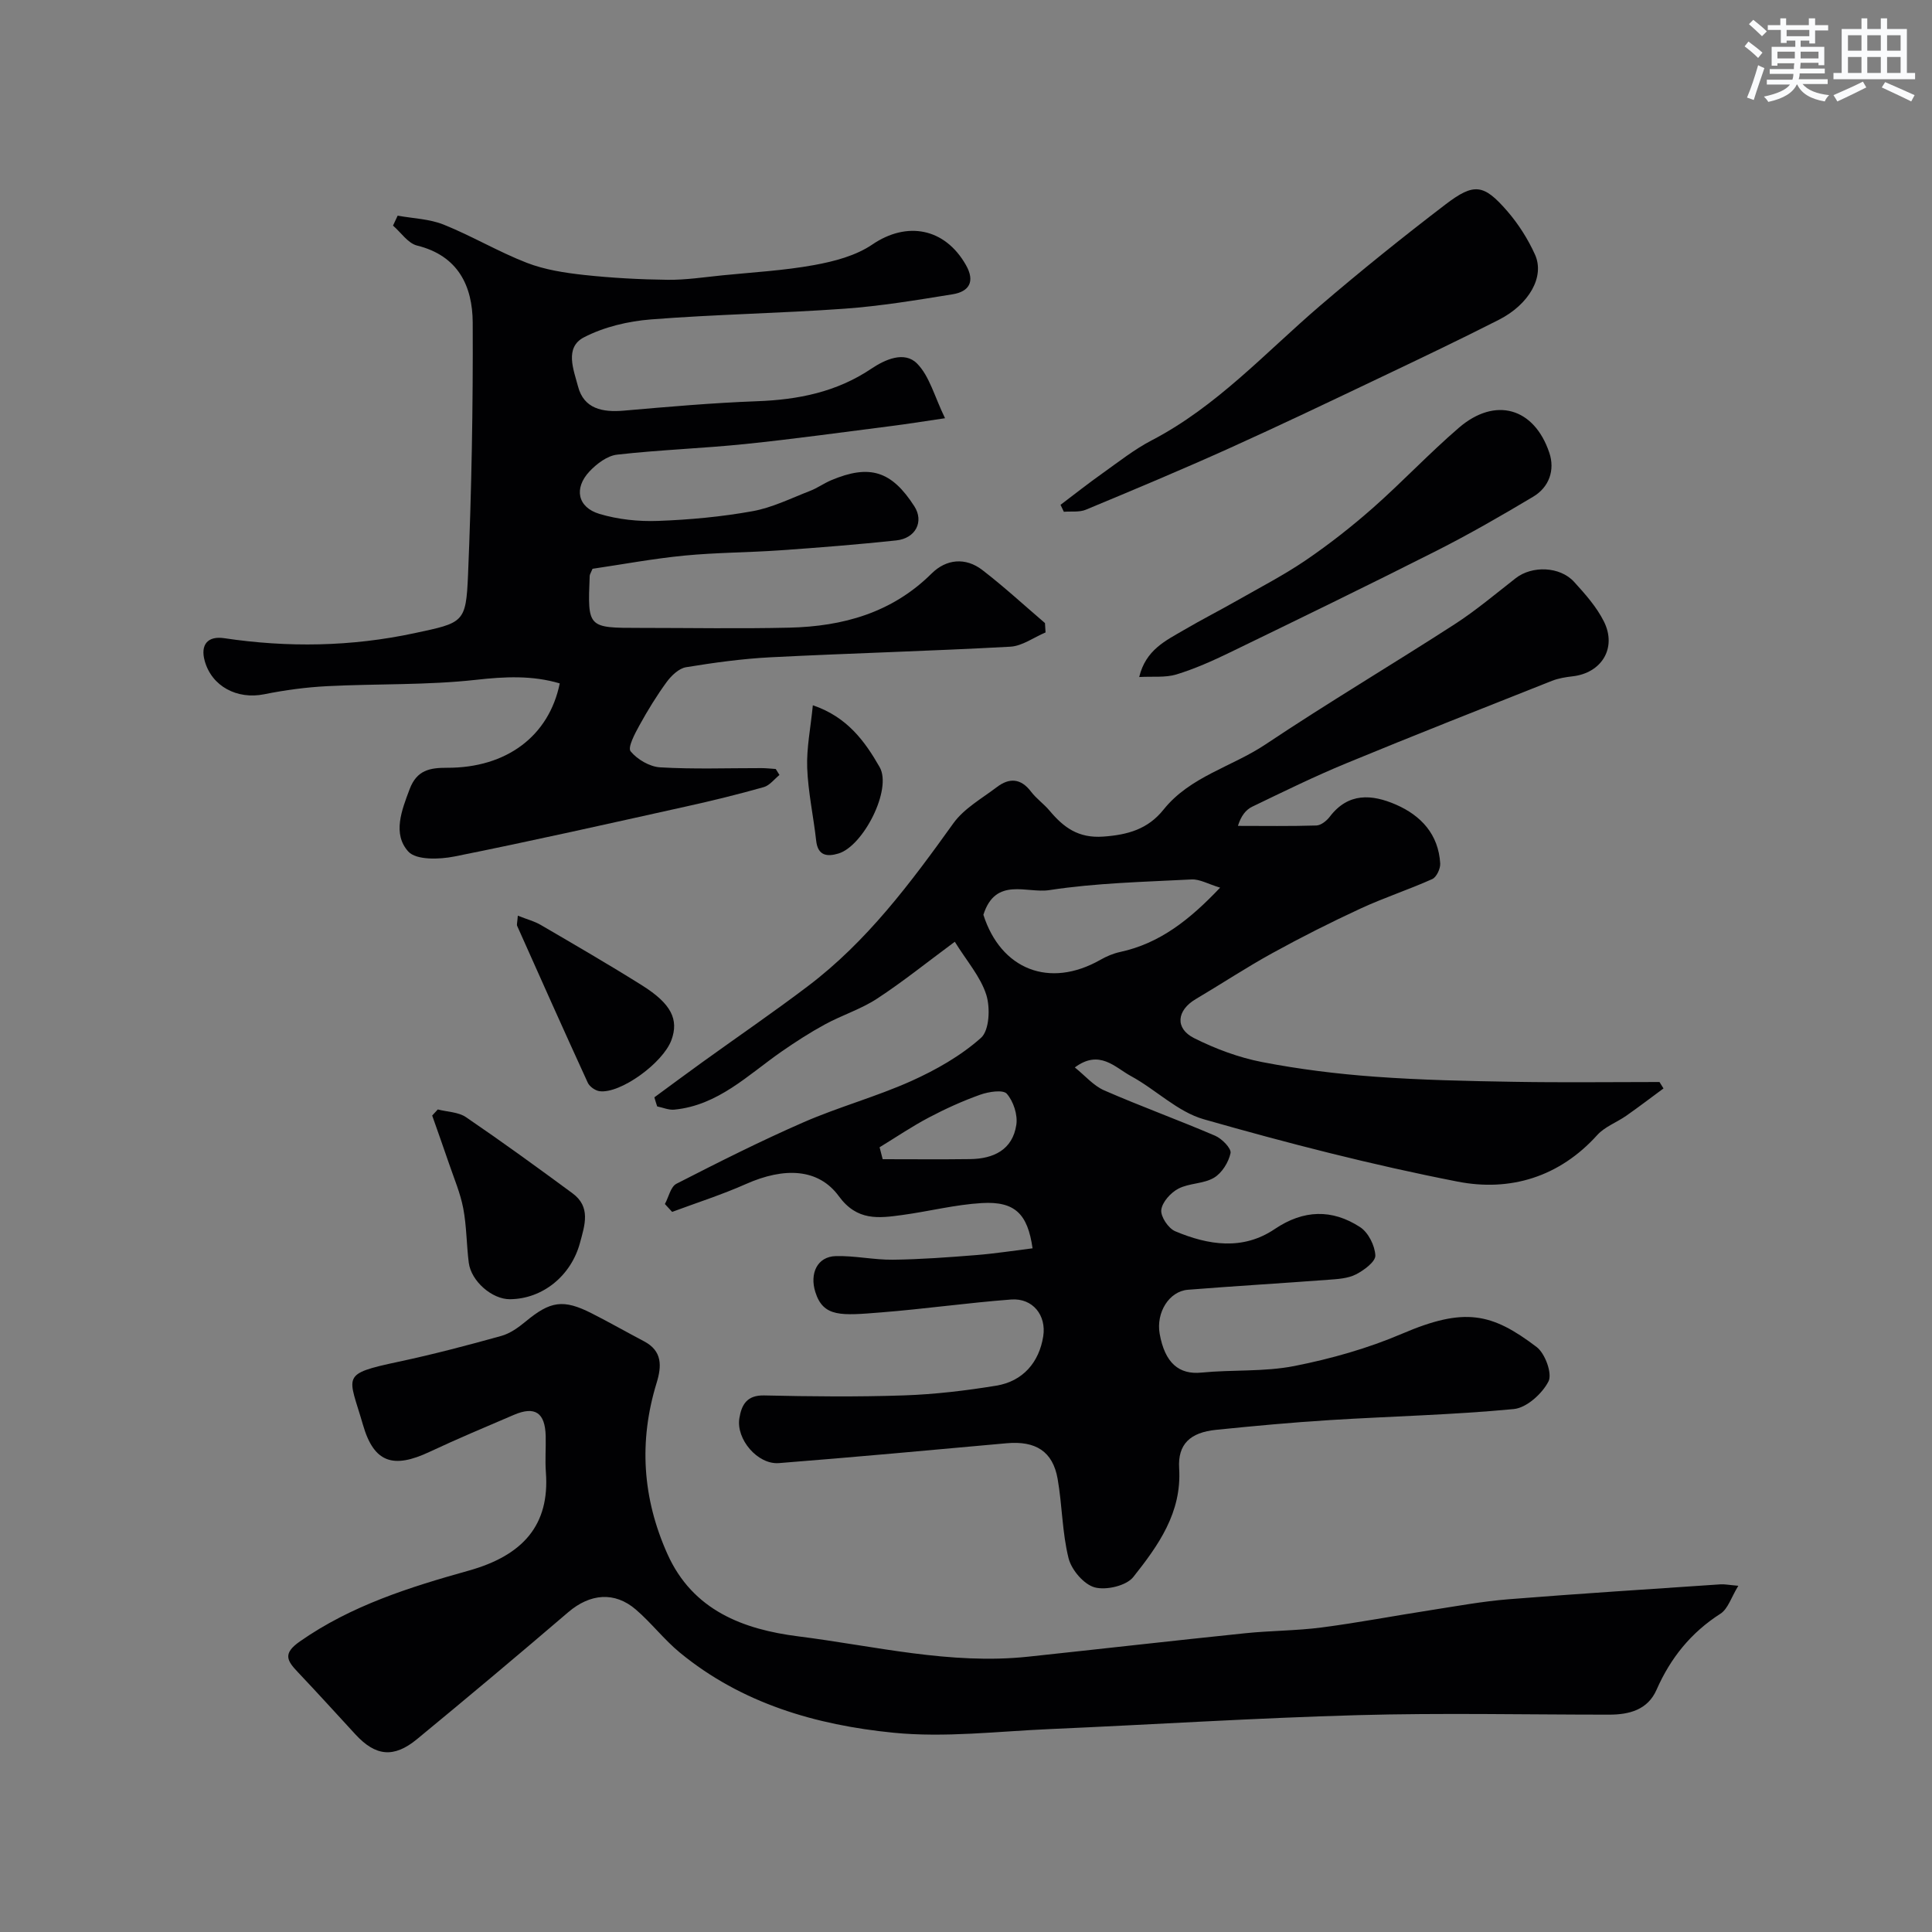 <svg enable-background="new 0 0 400 400" viewBox="0 0 400 400" xmlns="http://www.w3.org/2000/svg"><rect x="0" y="0" width="400" height="400" fill="#808080" stroke="none"/><g fill="#010103"><path d="m135.48 227.19c3.31-2.43 6.61-4.88 9.94-7.28 7.28-5.25 14.7-10.32 21.85-15.74 12.23-9.25 21.26-21.37 30.11-33.71 2.21-3.08 5.89-5.13 9.01-7.5 2.57-1.96 4.96-1.85 7.08.95 1.1 1.45 2.66 2.53 3.83 3.93 2.91 3.46 5.93 5.73 11.09 5.37 5.12-.36 9.27-1.54 12.51-5.59 5.49-6.86 14.15-8.85 21.11-13.5 12.84-8.58 26.14-16.47 39.12-24.85 4.44-2.87 8.51-6.31 12.69-9.57 3.36-2.62 9.13-2.46 12.07.76 2.3 2.52 4.66 5.18 6.17 8.19 2.76 5.5-.46 10.71-6.51 11.38-1.43.16-2.91.41-4.24.93-14.22 5.64-28.46 11.24-42.6 17.08-6.6 2.72-13.02 5.88-19.46 8.98-1.3.63-2.3 1.88-2.95 3.97 5.42 0 10.83.09 16.24-.08.95-.03 2.12-.96 2.76-1.8 3.83-5.05 8.72-4.69 13.7-2.53 5.24 2.28 8.82 6.18 9.18 12.19.06 1.07-.76 2.83-1.64 3.23-4.87 2.19-9.98 3.85-14.82 6.09-6.21 2.87-12.33 5.96-18.32 9.26-5.4 2.97-10.55 6.38-15.86 9.52-3.9 2.31-4.33 6.04-.32 8.06 4.43 2.22 9.24 4.02 14.09 4.96 7.7 1.49 15.54 2.46 23.37 3.03 9.6.7 19.24.9 28.87 1.06 10.01.17 20.02.04 30.03.04.28.44.55.89.83 1.33-2.56 1.88-5.09 3.82-7.69 5.64-1.98 1.39-4.45 2.27-6.02 4-7.87 8.73-18.08 11.77-28.91 9.65-17.7-3.45-35.22-7.96-52.57-12.91-5.43-1.55-9.92-6.15-15.07-8.94-3.31-1.8-6.5-5.6-11.62-1.79 2.13 1.71 3.86 3.78 6.08 4.75 7.58 3.31 15.37 6.13 22.97 9.39 1.4.6 3.39 2.63 3.19 3.6-.4 1.9-1.79 4.13-3.43 5.1-2.14 1.28-5.13 1.09-7.37 2.26-1.59.83-3.35 2.78-3.54 4.4-.16 1.39 1.47 3.83 2.89 4.42 6.84 2.88 13.98 4.01 20.6-.46 5.96-4.02 11.87-4.17 17.67-.4 1.7 1.1 3.07 3.83 3.16 5.87.06 1.28-2.35 3.07-4.02 3.92-1.66.85-3.77.97-5.7 1.11-9.69.73-19.39 1.3-29.08 2.07-3.92.31-6.63 4.74-5.85 9.13 1.08 6.04 4 8.48 8.64 8.02 6.4-.63 12.98-.13 19.24-1.36 7.59-1.5 15.21-3.65 22.31-6.69 12.94-5.54 18.55-4.31 27.86 2.76 1.75 1.33 3.27 5.5 2.45 7.11-1.3 2.55-4.53 5.47-7.18 5.73-12.64 1.21-25.37 1.49-38.05 2.28-7.87.49-15.74 1.22-23.59 2.02-5.36.54-7.96 2.96-7.65 7.97.57 9.18-4.33 15.99-9.49 22.5-1.44 1.82-5.62 2.79-7.99 2.15-2.25-.61-4.8-3.61-5.41-6.01-1.34-5.34-1.31-11-2.27-16.46-1-5.7-4.56-7.91-10.56-7.37-15.71 1.42-31.42 2.87-47.14 4.11-4.41.35-8.91-4.96-8.19-9.3.45-2.75 1.53-4.79 5.13-4.71 9.66.22 19.34.32 28.99-.01 6.37-.22 12.75-.98 19.05-2.01 5.53-.9 8.89-4.83 9.74-10.22.68-4.34-2.16-7.96-6.65-7.62-8.99.68-17.94 1.96-26.93 2.67-8.17.65-11.96 1.07-13.61-4.24-1.18-3.77.35-7.31 4.25-7.42 3.92-.1 7.87.79 11.79.75 5.77-.07 11.53-.5 17.29-.96 3.89-.31 7.76-.92 11.65-1.4-1.01-7.09-3.61-9.77-10.49-9.37-5.51.32-10.95 1.72-16.45 2.47-4.9.67-9.38 1.29-13.16-3.88-4.24-5.81-11.35-6.04-19.24-2.53-4.97 2.21-10.18 3.87-15.28 5.77-.5-.54-1-1.08-1.5-1.63.78-1.43 1.19-3.58 2.38-4.19 8.67-4.44 17.38-8.83 26.31-12.73 7.29-3.18 15.06-5.29 22.31-8.54 5.15-2.32 10.28-5.23 14.45-8.95 1.73-1.55 1.94-6.22 1.09-8.91-1.18-3.73-4.01-6.93-6.52-10.98-5.85 4.33-10.8 8.32-16.09 11.78-3.33 2.18-7.27 3.41-10.79 5.33-3.11 1.69-6.11 3.63-9.02 5.65-6.95 4.84-13.12 11.12-22.18 12-1.15.11-2.36-.43-3.54-.67-.21-.61-.39-1.24-.58-1.88zm68.12-37.79c3.6 11.26 13.62 15.37 24.26 9.3 1.25-.71 2.64-1.3 4.04-1.6 8.18-1.77 14.35-6.61 20.71-13.32-2.48-.75-4.23-1.79-5.92-1.7-9.83.51-19.74.72-29.44 2.21-4.64.72-11.13-2.84-13.65 5.11zm-21.49 48.13c.21.82.43 1.65.64 2.47 6.03 0 12.07.06 18.1-.02 4.86-.06 8.8-1.93 9.57-7.11.31-2.07-.6-4.85-1.97-6.42-.78-.89-3.77-.42-5.49.19-3.65 1.3-7.22 2.92-10.65 4.73-3.51 1.85-6.81 4.09-10.2 6.16z"/><path d="m359.9 328.32c-1.46 2.37-2.13 4.78-3.71 5.79-6.11 3.91-10.33 9.17-13.22 15.74-1.83 4.16-5.65 5.15-9.82 5.15-17.33 0-34.67-.38-51.98.1-21.31.59-42.59 1.96-63.89 2.89-10.78.47-21.68 1.81-32.33.75-15.98-1.59-31.4-6.05-44.21-16.6-3.25-2.68-5.87-6.12-9.07-8.88-4.44-3.83-9.52-3.31-14 .51-10.36 8.87-20.8 17.63-31.33 26.3-4.83 3.98-8.6 3.53-12.76-.99-3.97-4.31-7.9-8.65-11.93-12.9-2.24-2.36-3.15-3.84.44-6.34 10.63-7.44 22.77-11.25 34.92-14.65 11.31-3.16 16.82-9.48 16.01-20.37-.19-2.49.02-5-.04-7.5-.12-4.85-2.21-6.26-6.58-4.39-5.84 2.5-11.71 4.96-17.46 7.66-7.51 3.53-11.52 2.29-13.79-5.59-2.97-10.3-4.84-10.46 7.39-13.07 7.13-1.52 14.21-3.38 21.24-5.34 1.82-.5 3.54-1.74 5.03-2.97 5.14-4.26 7.81-4.7 13.73-1.69 3.64 1.85 7.19 3.87 10.8 5.77 3.82 2.01 3.67 5.15 2.6 8.63-3.7 12.06-2.94 23.82 2.22 35.36 5.25 11.76 15.76 15.66 27.11 17.1 15.79 1.99 31.46 5.92 47.59 4.21 15-1.6 29.99-3.31 44.99-4.86 5.25-.54 10.56-.51 15.78-1.19 7.59-.99 15.11-2.43 22.68-3.6 5.33-.83 10.65-1.81 16.01-2.24 14.62-1.17 29.26-2.09 43.89-3.09.8-.06 1.63.12 3.69.3z"/><path d="m161.38 160.45c-1.07.86-2.02 2.16-3.24 2.51-5.31 1.5-10.68 2.82-16.07 4.01-15.98 3.54-31.95 7.15-48 10.36-3.1.62-7.9.77-9.53-1.02-3.3-3.65-1.4-8.5.28-12.95 1.49-3.93 4.19-4.41 7.74-4.4 12.3.04 21.1-6.55 23.33-17.47-5.73-1.69-11.36-1.41-17.33-.74-10.17 1.13-20.5.79-30.75 1.31-4.39.22-8.8.81-13.11 1.68-5.6 1.13-10.86-1.63-12.32-6.92-.93-3.37.64-5.19 4.03-4.69 13.2 1.97 26.33 1.76 39.41-1.04 10.15-2.17 10.66-2.11 11.08-12.04.73-17.41 1.05-34.85.97-52.27-.04-7.54-3-13.84-11.52-15.94-1.89-.47-3.33-2.71-4.98-4.13.32-.69.64-1.37.96-2.06 3.19.58 6.59.67 9.54 1.86 5.85 2.35 11.34 5.63 17.22 7.91 3.73 1.44 7.86 2.07 11.87 2.51 5.73.62 11.52.93 17.29 1 3.75.04 7.52-.54 11.27-.92 6.35-.64 12.77-.99 19.03-2.13 4.17-.76 8.64-1.93 12.06-4.26 7.12-4.85 14.99-3.47 19.38 4.26 1.93 3.4.69 5.49-2.77 6.05-7.42 1.2-14.86 2.44-22.34 2.98-13.34.96-26.74 1.17-40.08 2.22-4.74.37-9.74 1.55-13.92 3.72-4.06 2.12-2.09 6.78-1.21 10.15 1.21 4.65 5.08 5.4 9.47 5.02 9.18-.8 18.38-1.61 27.59-1.95 8.51-.31 16.47-1.89 23.68-6.74 2.84-1.91 6.84-3.7 9.45-1.07 2.59 2.61 3.59 6.79 5.8 11.33-4.83.71-7.99 1.22-11.16 1.62-10.07 1.28-20.12 2.68-30.21 3.72-8.83.91-17.72 1.2-26.53 2.2-2.03.23-4.21 1.88-5.7 3.46-3.29 3.49-2.49 7.45 2.05 8.81 3.85 1.15 8.08 1.6 12.11 1.45 6.55-.24 13.13-.85 19.57-2.01 4.09-.73 7.98-2.68 11.91-4.2 1.52-.58 2.88-1.58 4.38-2.21 7.99-3.37 12.52-1.93 17.23 5.4 2.01 3.13.31 6.63-3.77 7.06-8 .85-16.03 1.49-24.06 2.05-6.59.46-13.22.45-19.79 1.09-6.47.63-12.88 1.83-19.01 2.73-.36.87-.58 1.17-.59 1.47-.44 10.77-.44 10.77 10.35 10.77 10.33 0 20.66.19 30.99-.05 11.07-.26 21.24-3.06 29.45-11.21 3.01-2.99 7-3.42 10.51-.72 4.48 3.45 8.66 7.3 12.96 10.98.04.65.08 1.29.12 1.94-2.43 1.02-4.81 2.81-7.29 2.95-16.52.91-33.06 1.35-49.58 2.19-5.88.3-11.75 1.11-17.56 2.06-1.47.24-3.02 1.72-3.99 3.03-2.09 2.86-3.96 5.91-5.67 9.02-.94 1.7-2.46 4.57-1.82 5.36 1.38 1.69 3.95 3.19 6.11 3.32 6.97.41 13.99.15 20.98.16.99 0 1.97.12 2.96.18.26.4.52.82.77 1.24z"/><path d="m219.57 104.52c2.9-2.19 5.75-4.45 8.72-6.55 3.32-2.36 6.56-4.93 10.15-6.8 13.47-7.01 23.54-18.16 34.83-27.84 8.46-7.25 17.15-14.24 26-21 5.93-4.53 7.92-4.22 12.75 1.33 2.33 2.68 4.32 5.81 5.78 9.04 2.07 4.57-1.2 10.32-7.5 13.52-7.95 4.04-15.99 7.88-24.04 11.71-10.58 5.04-21.16 10.1-31.84 14.92-9.79 4.41-19.69 8.56-29.61 12.68-1.34.56-3.03.3-4.55.43-.22-.48-.45-.96-.69-1.44z"/><path d="m235.86 140.17c1.36-5.65 5.51-7.54 9.27-9.74 3.62-2.13 7.37-4.03 11.02-6.11 4.79-2.73 9.72-5.28 14.27-8.38 4.83-3.3 9.47-6.94 13.86-10.81 6.07-5.36 11.64-11.3 17.78-16.58 7.5-6.45 15.58-4.17 18.72 5.22 1.18 3.53-.02 7.09-3.37 9.08-6.57 3.92-13.21 7.75-20.03 11.2-14.16 7.16-28.43 14.09-42.71 21.02-3.6 1.75-7.3 3.4-11.12 4.57-2.29.69-4.89.37-7.69.53z"/><path d="m90.64 229.7c1.96.51 4.26.52 5.84 1.6 7.47 5.09 14.78 10.4 22.05 15.76 3.83 2.82 2.56 6.53 1.54 10.29-1.82 6.73-7.66 11.58-14.49 11.64-3.69.03-8.04-3.72-8.53-7.58-.47-3.74-.44-7.56-1.14-11.24-.6-3.14-1.89-6.16-2.93-9.21-1.14-3.34-2.33-6.66-3.5-10 .39-.41.77-.84 1.16-1.26z"/><path d="m107.21 189.58c1.9.76 3.44 1.15 4.75 1.92 7.04 4.11 14.1 8.2 21 12.53 6.04 3.8 7.61 7.06 6.05 11.31-1.76 4.76-10.59 11.15-14.88 10.58-.89-.12-2.07-.95-2.44-1.76-4.95-10.79-9.78-21.63-14.62-32.47-.12-.26.03-.65.14-2.11z"/><path d="m168.29 146.02c7.16 2.42 10.82 7.54 13.83 12.8 2.63 4.59-3.39 16.35-8.52 17.89-2.31.69-4.27.52-4.62-2.65-.56-5.04-1.67-10.04-1.86-15.09-.15-4.13.72-8.31 1.17-12.95z"/></g><path d="m361.2 9.6.8-1c.9.7 1.9 1.4 2.9 2.3l-.9 1.1c-1-1-2-1.8-2.8-2.4zm.5 10.6c.9-2.1 1.6-4.3 2.3-6.7.4.2.8.4 1.3.6-.7 2.1-1.5 4.3-2.2 6.6zm.4-15.2.9-.9c1 .8 2 1.6 2.8 2.4l-1 1c-.9-.9-1.8-1.7-2.7-2.5zm12.5-1.2h1.2v1.4h2.7v1.1h-2.7v2.7h-1.2v-.6h-1.8v1.3h4.9v3.8h-1.2v-.5h-3.7c0 .4-.1.9-.1 1.2h5.1v1h-5.2c0 .5-.1.9-.2 1.2h6v1h-5.2c1.1 1.3 2.9 2 5.5 2.3-.4.4-.7.8-.9 1.3-2.9-.5-4.8-1.6-5.7-3.5h-.1c-.8 1.7-2.7 2.9-5.9 3.6-.2-.4-.6-.8-.9-1.1 2.8-.6 4.6-1.4 5.4-2.5h-4.8v-1h5.3c.1-.3.2-.7.2-1.2h-4.9v-1h5c0-.4 0-.8.1-1.2h-3.5v.5h-1.2v-3.9h4.9v-1.3h-1.8v.5h-1.2v-2.7h-2.7v-1h2.6v-1.4h1.2v1.4h4.7v-1.4zm-6.6 8.3h3.6c0-.4 0-.9 0-1.4h-3.6zm1.9-4.6h4.7v-1.3h-4.7zm6.6 3.2h-3.7v1.4h3.7z" fill="#fafbfc"/><path d="m385.3 3.8h1.3v2.2h2.8v-2.2h1.3v2.2h4.1v9.1h1.7v1.3h-16.9v-1.3h1.7v-9.1h4.1v-2.2zm.4 13.1.7 1.2c-1.8.9-3.8 1.9-6 2.9-.2-.4-.5-.8-.8-1.3 2.3-1 4.3-1.9 6.1-2.8zm-3.1-6.4h2.8v-3.2h-2.8zm0 4.6h2.8v-3.3h-2.8zm4-4.6h2.8v-3.2h-2.8zm0 4.6h2.8v-3.3h-2.8zm3.7 1.9c2.1.9 4.1 1.8 6.1 2.7l-.7 1.3c-2.2-1.1-4.2-2-6.1-2.9zm3.2-9.7h-2.8v3.2h2.8zm-2.8 7.8h2.8v-3.3h-2.8z" fill="#fafbfc"/></svg>